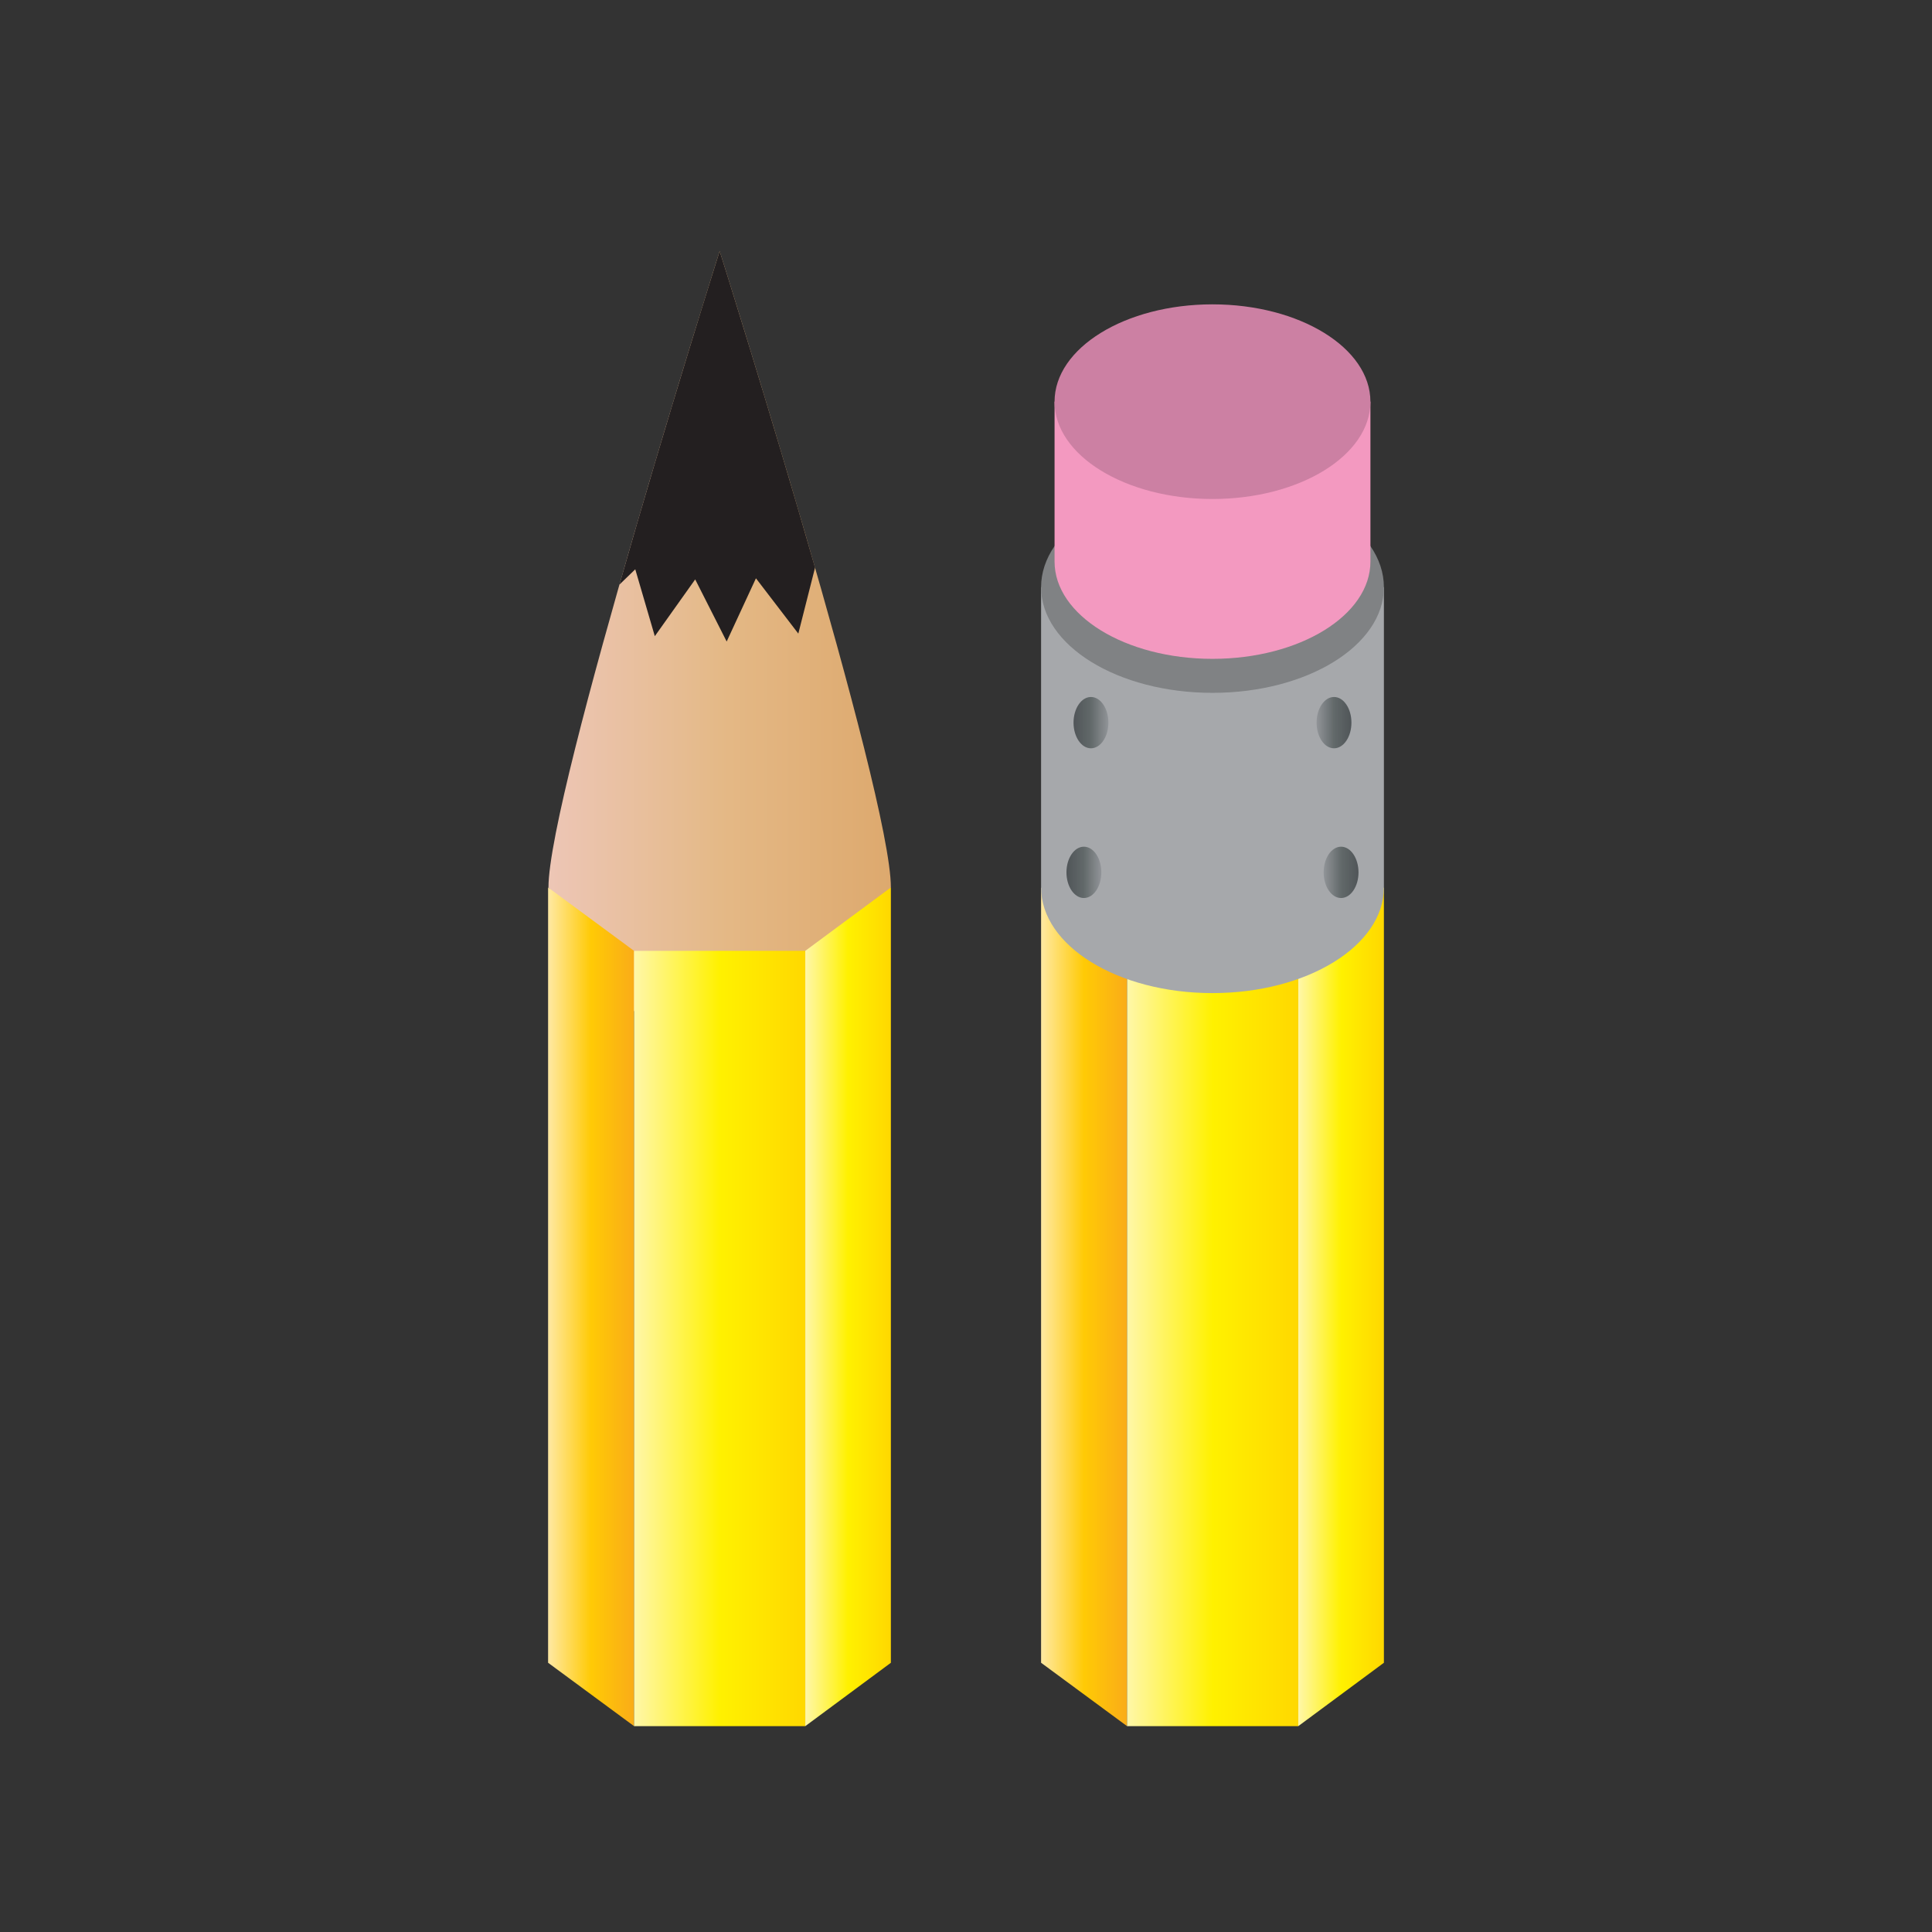 <?xml version="1.0" encoding="utf-8"?>
<!DOCTYPE svg PUBLIC "-//W3C//DTD SVG 1.1//EN" "http://www.w3.org/Graphics/SVG/1.1/DTD/svg11.dtd">
<svg version="1.1" xmlns="http://www.w3.org/2000/svg" xmlns:xlink="http://www.w3.org/1999/xlink" x="0px" y="0px" width="160px"
  height="160px" viewBox="0 0 160 160" enable-background="new 0 0 160 160" xml:space="preserve">
  <rect x="0" y="0" width="160" height="160" fill="#333333" stroke="none"/>
  <linearGradient id="SVGID_1_" gradientUnits="userSpaceOnUse" x1="45.421" y1="57.379" x2="73.779" y2="57.379">
    <stop  offset="0" style="stop-color:#EDC6B6"/>
    <stop  offset="0.5" style="stop-color:#E4B987"/>
    <stop  offset="0.527" style="stop-color:#E4B885"/>
    <stop  offset="1" style="stop-color:#DDA96E"/>
  </linearGradient>
  <path fill="url(#SVGID_1_)" d="M73.779,73.496L59.6,93.965L45.421,73.496
    c0-7.832,14.179-52.704,14.179-52.704S73.779,65.665,73.779,73.496z"/>
  <path fill="#231F20" d="M59.6,20.793c0,0-4.402,13.928-8.3,27.62l1.31-1.266l1.619,5.538l3.344-4.702
    l2.607,5.146l2.424-5.237l3.509,4.581l1.386-5.466C63.705,33.784,59.6,20.793,59.6,20.793z"/>
  <linearGradient id="SVGID_2_" gradientUnits="userSpaceOnUse" x1="45.391" y1="108.224" x2="52.511" y2="108.224">
    <stop  offset="0" style="stop-color:#FFE9A3"/>
    <stop  offset="0.5" style="stop-color:#FFCA05"/>
    <stop  offset="1" style="stop-color:#FAAC18"/>
  </linearGradient>
  <polygon fill="url(#SVGID_2_)" points="52.511,142.952 45.391,137.703 45.391,73.496 52.511,78.745"/>
  <linearGradient id="SVGID_3_" gradientUnits="userSpaceOnUse" x1="52.511" y1="110.849" x2="66.69" y2="110.849">
    <stop  offset="0" style="stop-color:#FFF7A9"/>
    <stop  offset="0.5" style="stop-color:#FFF100"/>
    <stop  offset="1" style="stop-color:#FFD800"/>
  </linearGradient>
  <rect x="52.511" y="78.745" fill="url(#SVGID_3_)" width="14.179" height="64.207"/>
  <linearGradient id="SVGID_4_" gradientUnits="userSpaceOnUse" x1="66.69" y1="108.224" x2="73.779" y2="108.224">
    <stop  offset="0" style="stop-color:#FFF7A9"/>
    <stop  offset="0.5" style="stop-color:#FFF100"/>
    <stop  offset="1" style="stop-color:#FFD800"/>
  </linearGradient>
  <polygon fill="url(#SVGID_4_)" points="73.779,137.703 66.69,142.952 66.69,78.745 73.779,73.496"/>
  <linearGradient id="SVGID_5_" gradientUnits="userSpaceOnUse" x1="86.218" y1="108.224" x2="93.338" y2="108.224">
    <stop  offset="0" style="stop-color:#FFE9A3"/>
    <stop  offset="0.5" style="stop-color:#FFCA05"/>
    <stop  offset="1" style="stop-color:#FAAC18"/>
  </linearGradient>
  <polygon fill="url(#SVGID_5_)" points="93.338,142.952 86.218,137.703 86.218,73.496 93.338,78.745"/>
  <linearGradient id="SVGID_6_" gradientUnits="userSpaceOnUse" x1="93.338" y1="110.849" x2="107.518" y2="110.849">
    <stop  offset="0" style="stop-color:#FFF7A9"/>
    <stop  offset="0.5" style="stop-color:#FFF100"/>
    <stop  offset="1" style="stop-color:#FFD800"/>
  </linearGradient>
  <rect x="93.338" y="78.745" fill="url(#SVGID_6_)" width="14.181" height="64.207"/>
  <linearGradient id="SVGID_7_" gradientUnits="userSpaceOnUse" x1="107.517" y1="108.224" x2="114.609" y2="108.224">
    <stop  offset="0" style="stop-color:#FFF7A9"/>
    <stop  offset="0.5" style="stop-color:#FFF100"/>
    <stop  offset="1" style="stop-color:#FFD800"/>
  </linearGradient>
  <polygon fill="url(#SVGID_7_)" points="114.609,137.703 107.517,142.952 107.517,78.745 114.609,73.496"/>
  <path fill="#A6A8AB" d="M86.218,48.632V73.496c0,4.832,6.355,8.748,14.194,8.748
    c7.84,0,14.197-3.916,14.197-8.748V48.632H86.218z"/>
  <ellipse fill="#808284" cx="100.413" cy="48.631" rx="14.195" ry="8.748"/>
  <path fill="#F399C0" d="M87.334,33.265v13.238c0,4.452,5.856,8.06,13.078,8.06
    c7.225,0,13.081-3.608,13.081-8.06V33.265H87.334z"/>
  <ellipse fill="#CC80A3" cx="100.413" cy="33.265" rx="13.079" ry="8.06"/>
  <linearGradient id="SVGID_8_" gradientUnits="userSpaceOnUse" x1="109.033" y1="59.846" x2="111.92" y2="59.846">
    <stop  offset="0" style="stop-color:#919498"/>
    <stop  offset="0.5" style="stop-color:#62696A"/>
    <stop  offset="1" style="stop-color:#505558"/>
  </linearGradient>
  <ellipse fill="url(#SVGID_8_)" cx="110.477" cy="59.846" rx="1.443" ry="2.125"/>
  <linearGradient id="SVGID_9_" gradientUnits="userSpaceOnUse" x1="109.619" y1="72.246" x2="112.506" y2="72.246">
    <stop  offset="0" style="stop-color:#919498"/>
    <stop  offset="0.5" style="stop-color:#62696A"/>
    <stop  offset="1" style="stop-color:#505558"/>
  </linearGradient>
  <ellipse fill="url(#SVGID_9_)" cx="111.062" cy="72.245" rx="1.443" ry="2.125"/>
  <linearGradient id="SVGID_10_" gradientUnits="userSpaceOnUse" x1="656.013" y1="59.846" x2="658.899" y2="59.846" gradientTransform="matrix(-1 0 0 1 747.805 0)">
    <stop  offset="0" style="stop-color:#919498"/>
    <stop  offset="0.5" style="stop-color:#62696A"/>
    <stop  offset="1" style="stop-color:#505558"/>
  </linearGradient>
  <ellipse fill="url(#SVGID_10_)" cx="90.349" cy="59.846" rx="1.443" ry="2.125"/>
  <linearGradient id="SVGID_11_" gradientUnits="userSpaceOnUse" x1="656.597" y1="72.246" x2="659.485" y2="72.246" gradientTransform="matrix(-1 0 0 1 747.805 0)">
    <stop  offset="0" style="stop-color:#919498"/>
    <stop  offset="0.5" style="stop-color:#62696A"/>
    <stop  offset="1" style="stop-color:#505558"/>
  </linearGradient>
  <ellipse fill="url(#SVGID_11_)" cx="89.764" cy="72.245" rx="1.444" ry="2.125"/>

</svg>
